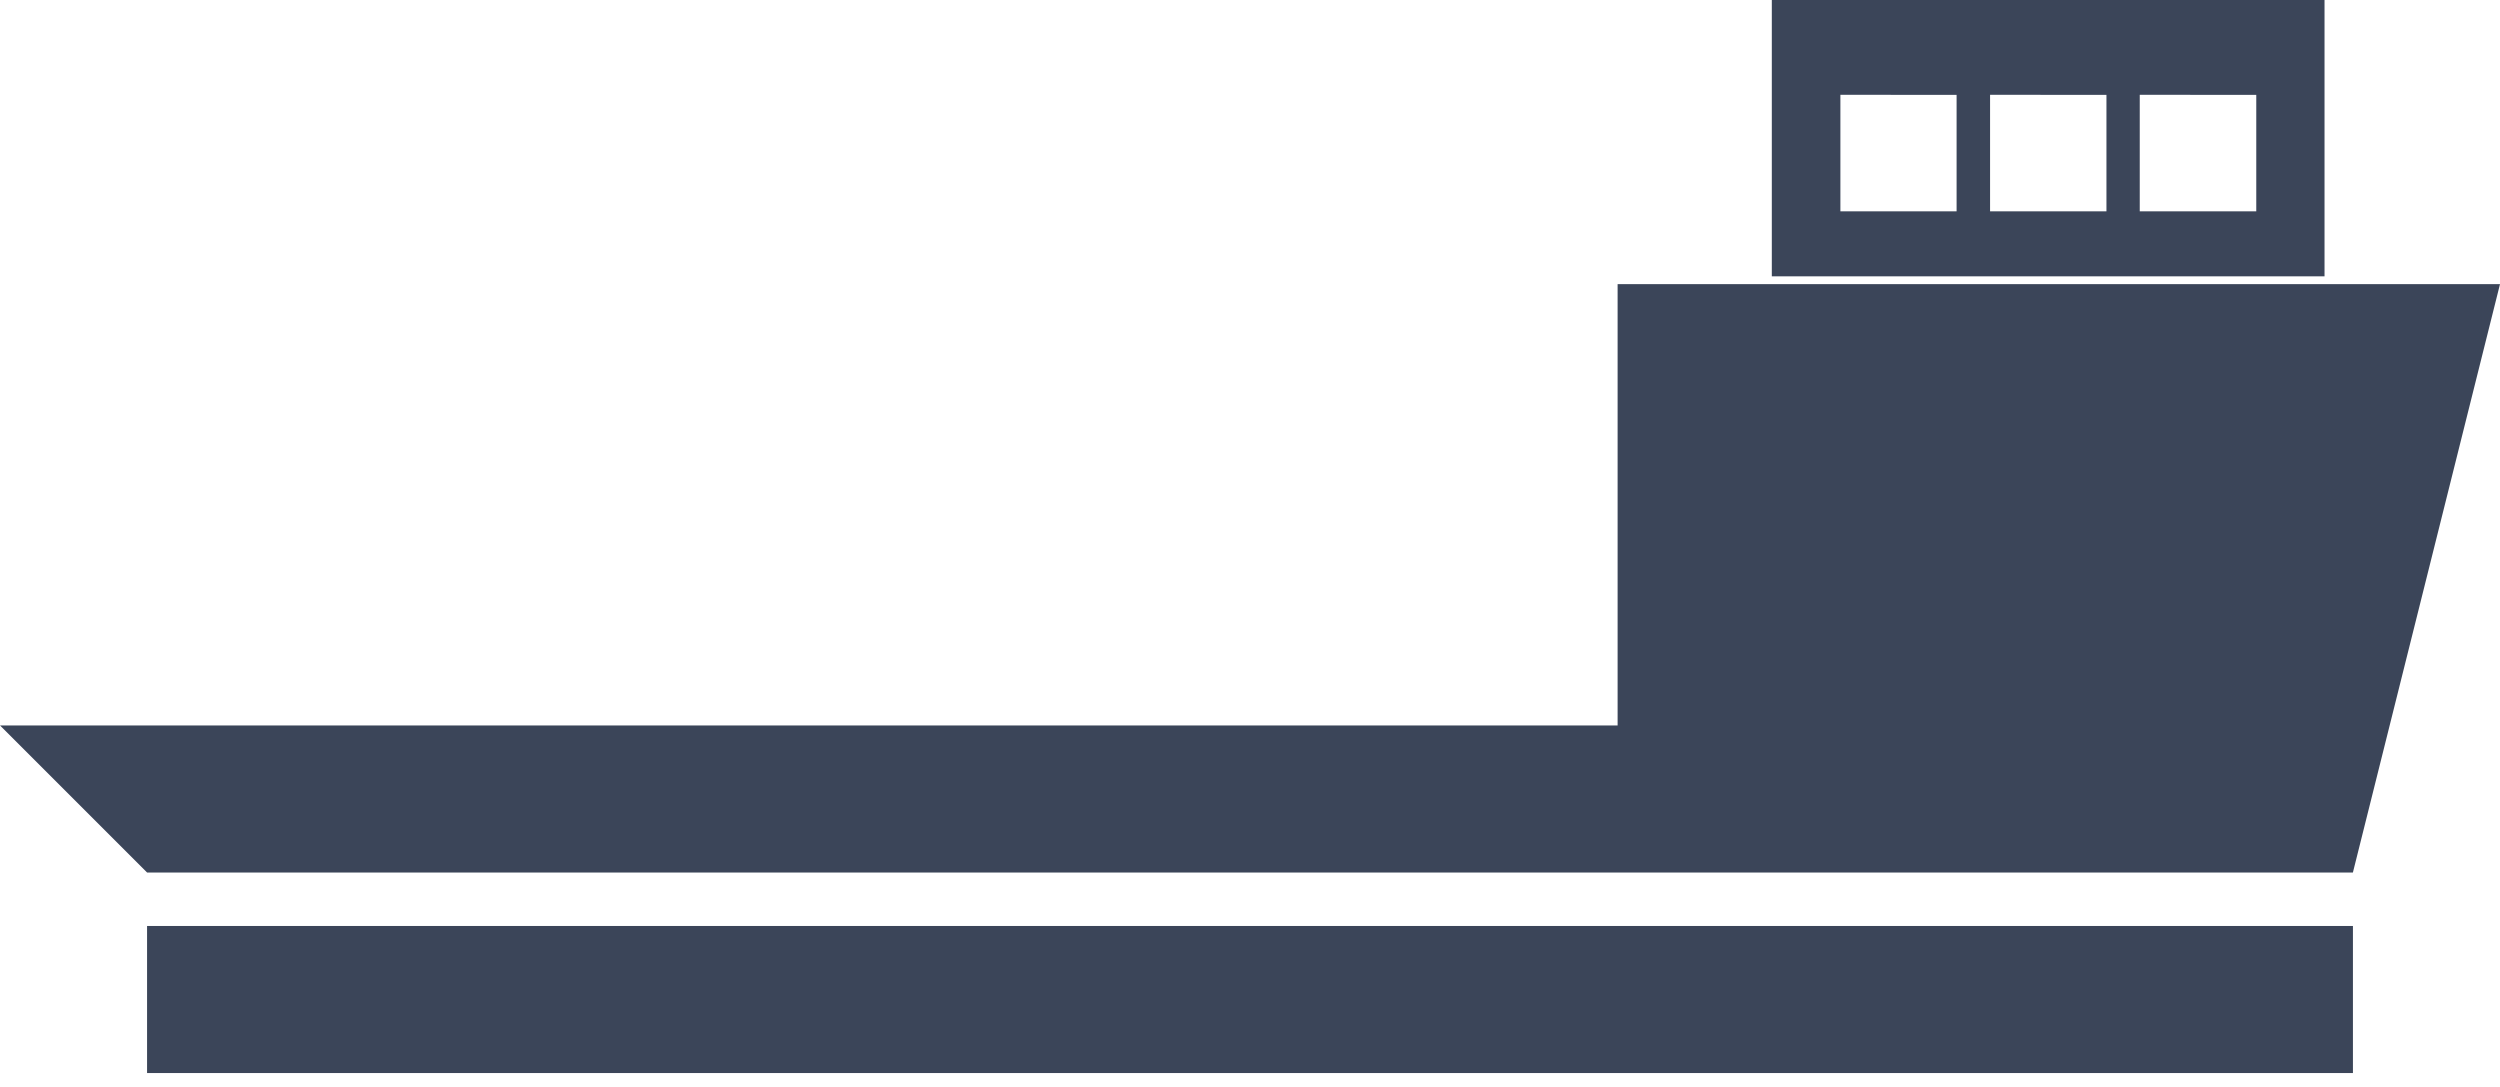 <svg xmlns="http://www.w3.org/2000/svg" width="69" height="30" viewBox="0 0 69 30">
  <defs>
    <clipPath id="clip-Plan_de_travail_3">
      <rect width="69" height="30"/>
    </clipPath>
  </defs>
  <g id="Plan_de_travail_3" clip-path="url(#clip-Plan_de_travail_3)">
    <rect width="69" height="30" fill="transparent"/>
    <g id="Groupe_5215" transform="translate(0 -0.319)">
      <path id="Tracé_1607" d="M44.646,2V14.18H0l4.059,4.059H64.94L69,2Z" transform="translate(0 6.161)" fill="#3b4559"/>
      <path id="Tracé_1608" d="M1,7v4.059H61.882V7Z" transform="translate(3.059 18.876)" fill="#3b4559"/>
      <path id="Soustraction_34" d="M15.255,7.627H0V0H15.255V7.626Zm-5.1-5.01V5.833h3.216V2.618Zm-4.131,0V5.833H9.236V2.618Zm-4.131,0V5.833H5.1V2.618Z" transform="translate(48.902 0.319)" fill="#3b4559" stroke="rgba(0,0,0,0)" stroke-miterlimit="10" stroke-width="1"/>
    </g>
  </g>
</svg>
